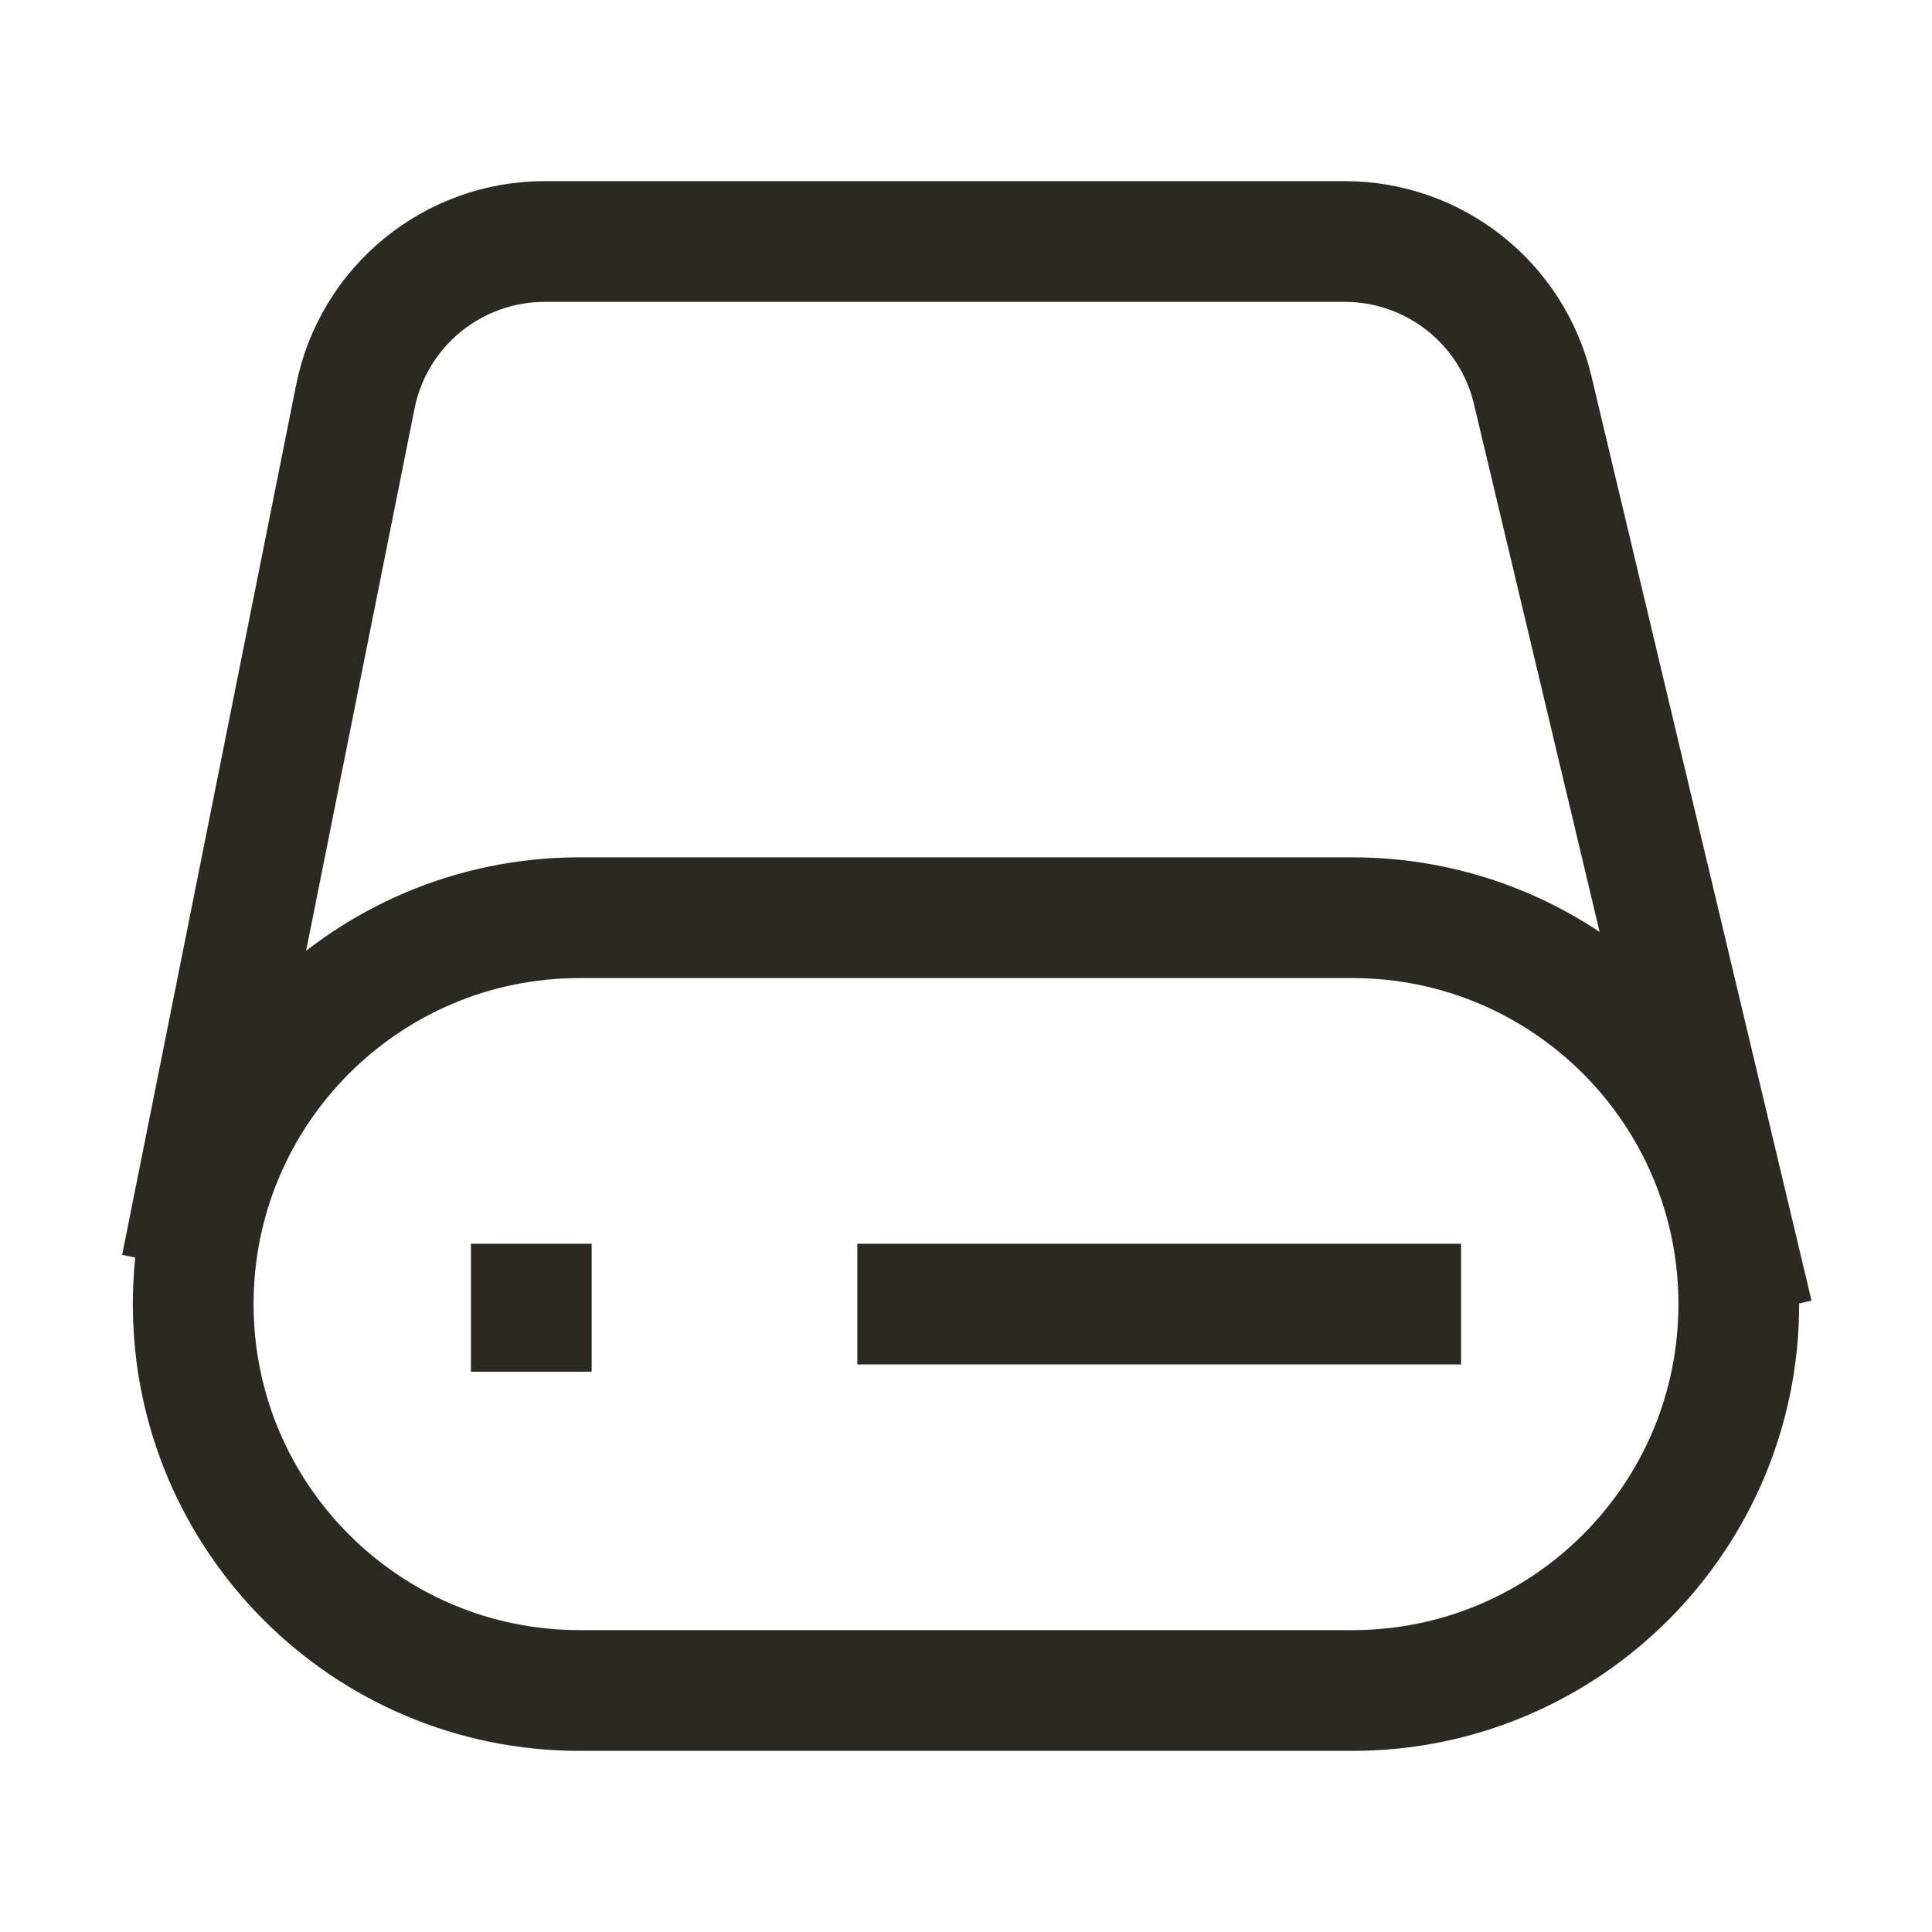 <svg width="24" height="24" viewBox="0 0 24 24" fill="none" xmlns="http://www.w3.org/2000/svg">
<path d="M17.4 16.2H11.4M6.6 16.29V16.2M2.4 15L4.414 4.929C4.638 3.808 5.623 3 6.767 3H16.704C17.816 3 18.782 3.763 19.039 4.844L21.6 15.6M16.8 11.4H7.2C4.549 11.4 2.4 13.549 2.4 16.2C2.4 18.851 4.549 21 7.2 21H16.8C19.451 21 21.6 18.851 21.6 16.2C21.6 13.549 19.451 11.4 16.8 11.4Z" stroke="#2C2920" stroke-width="1.5" stroke-linecap="square" stroke-linejoin="round"/>
</svg>
